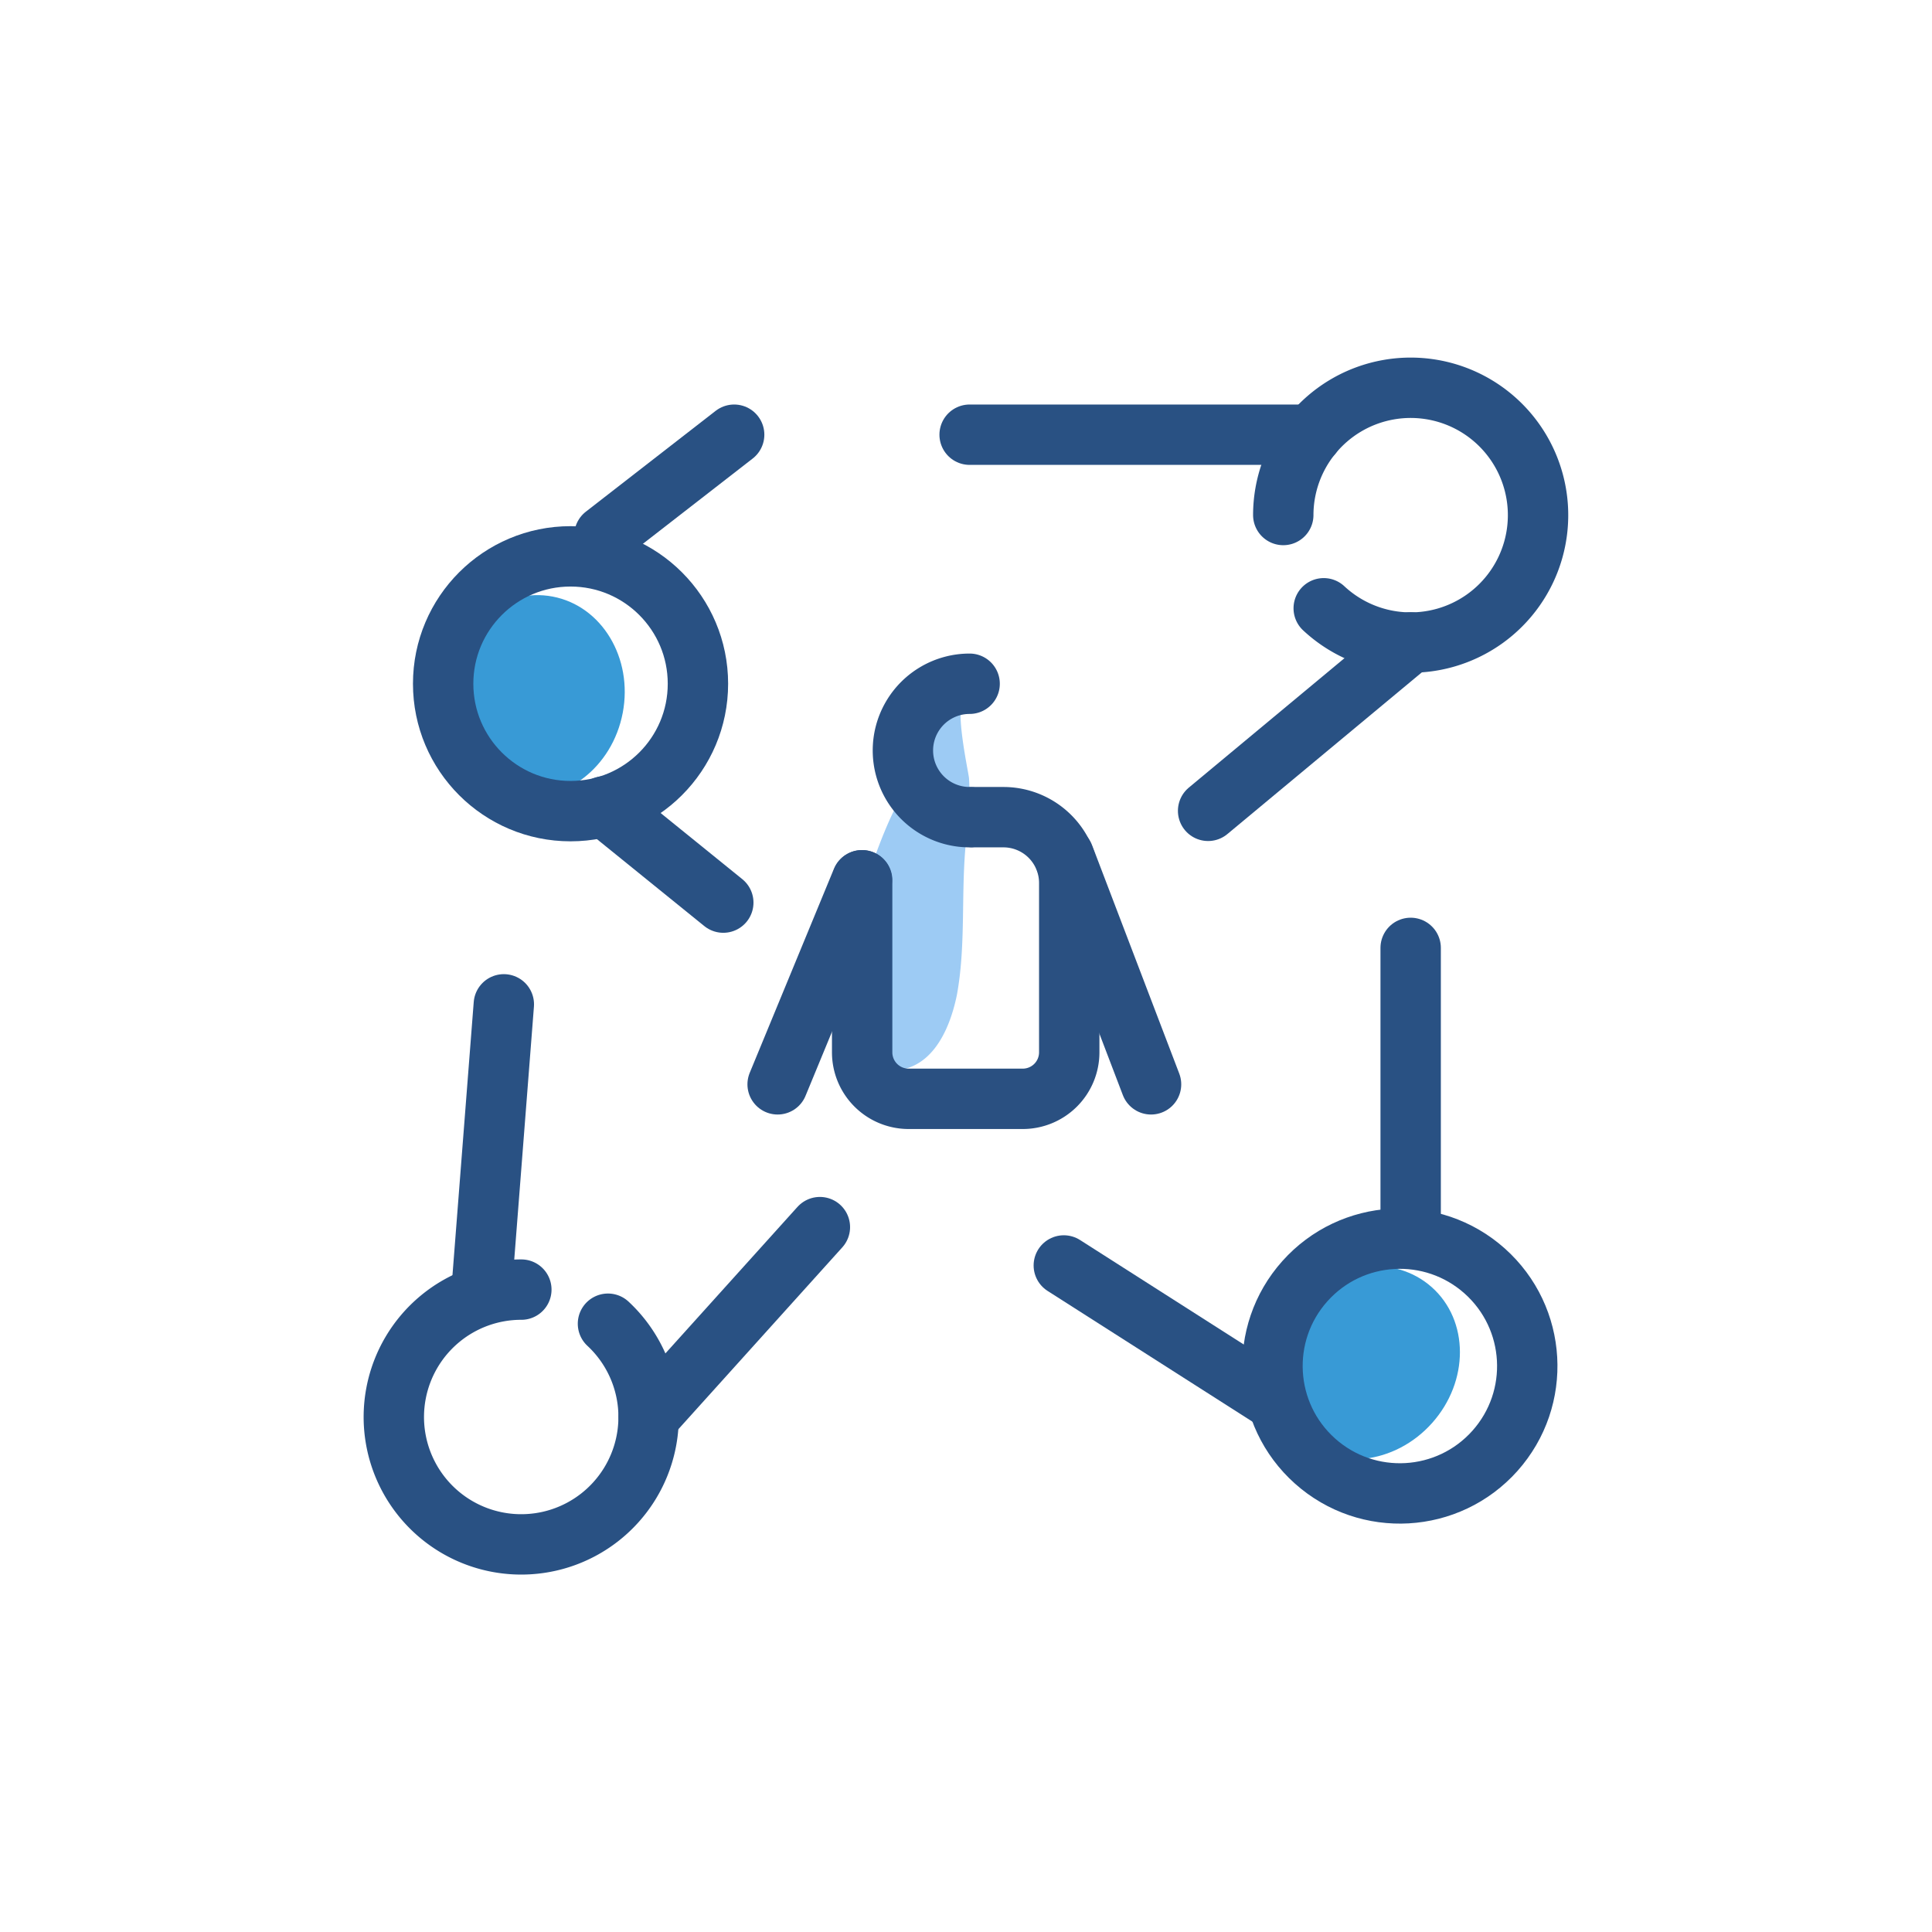 <svg id="Layer_1" data-name="Layer 1" xmlns="http://www.w3.org/2000/svg" viewBox="0 0 64 64"><defs><style>.cls-1{fill:#389ad6;}.cls-2,.cls-4{fill:none;stroke-linecap:round;stroke-linejoin:round;stroke-width:2px;}.cls-2{stroke:#295183;}.cls-3{fill:#9dcbf4;}.cls-4{stroke:#2a5081;}</style></defs><title>Personal Network</title><ellipse class="cls-1" cx="45.2" cy="45.15" rx="3.35" ry="3" transform="translate(-18.58 48.81) rotate(-48.26)"/><ellipse class="cls-1" cx="17.69" cy="23.05" rx="3.35" ry="3" transform="translate(-8.27 36.12) rotate(-79.22)"/><path class="cls-2" d="M42.51,17.06a4.22,4.22,0,1,1,1.34,3.09"/><circle class="cls-2" cx="46.37" cy="45.26" r="4.22" transform="translate(-18.27 49.72) rotate(-48.26)"/><path class="cls-2" d="M20.14,43.85a4.22,4.22,0,1,1-2.87-1.13"/><circle class="cls-2" cx="18.9" cy="22.65" r="4.22"/><path class="cls-3" d="M32,23.16c-.45,0,.08,2.4.1,2.62a9.47,9.47,0,0,1-.09,2c-.19,1.72,0,3.47-.31,5.17-.25,1.23-.9,2.65-2.38,2.5-3.24-.32.29-9.39.75-9.24s0-3.07,0-3.07Z"/><line class="cls-4" x1="28.55" y1="29.16" x2="25.76" y2="35.92"/><path class="cls-4" d="M32.24,27.07h1a2.18,2.18,0,0,1,2.18,2.18v5.61a1.54,1.54,0,0,1-1.54,1.54H30.1a1.54,1.54,0,0,1-1.54-1.54V29.16"/><path class="cls-4" d="M32.12,22.65a2.21,2.21,0,1,0,0,4.42"/><line class="cls-4" x1="35.24" y1="28.35" x2="38.13" y2="35.92"/><line class="cls-2" x1="27.16" y1="40.65" x2="21.49" y2="46.94"/><line class="cls-2" x1="20.02" y1="26.71" x2="23.96" y2="29.9"/><line class="cls-2" x1="15.96" y1="42.65" x2="16.69" y2="33.27"/><line class="cls-2" x1="42.15" y1="46.33" x2="35.24" y2="41.92"/><line class="cls-2" x1="46.73" y1="40.65" x2="46.73" y2="31.4"/><line class="cls-2" x1="46.73" y1="21.28" x2="40.02" y2="26.86"/><line class="cls-2" x1="43.46" y1="14.4" x2="32.12" y2="14.4"/><line class="cls-2" x1="20.02" y1="17.74" x2="24.32" y2="14.4"/></svg>